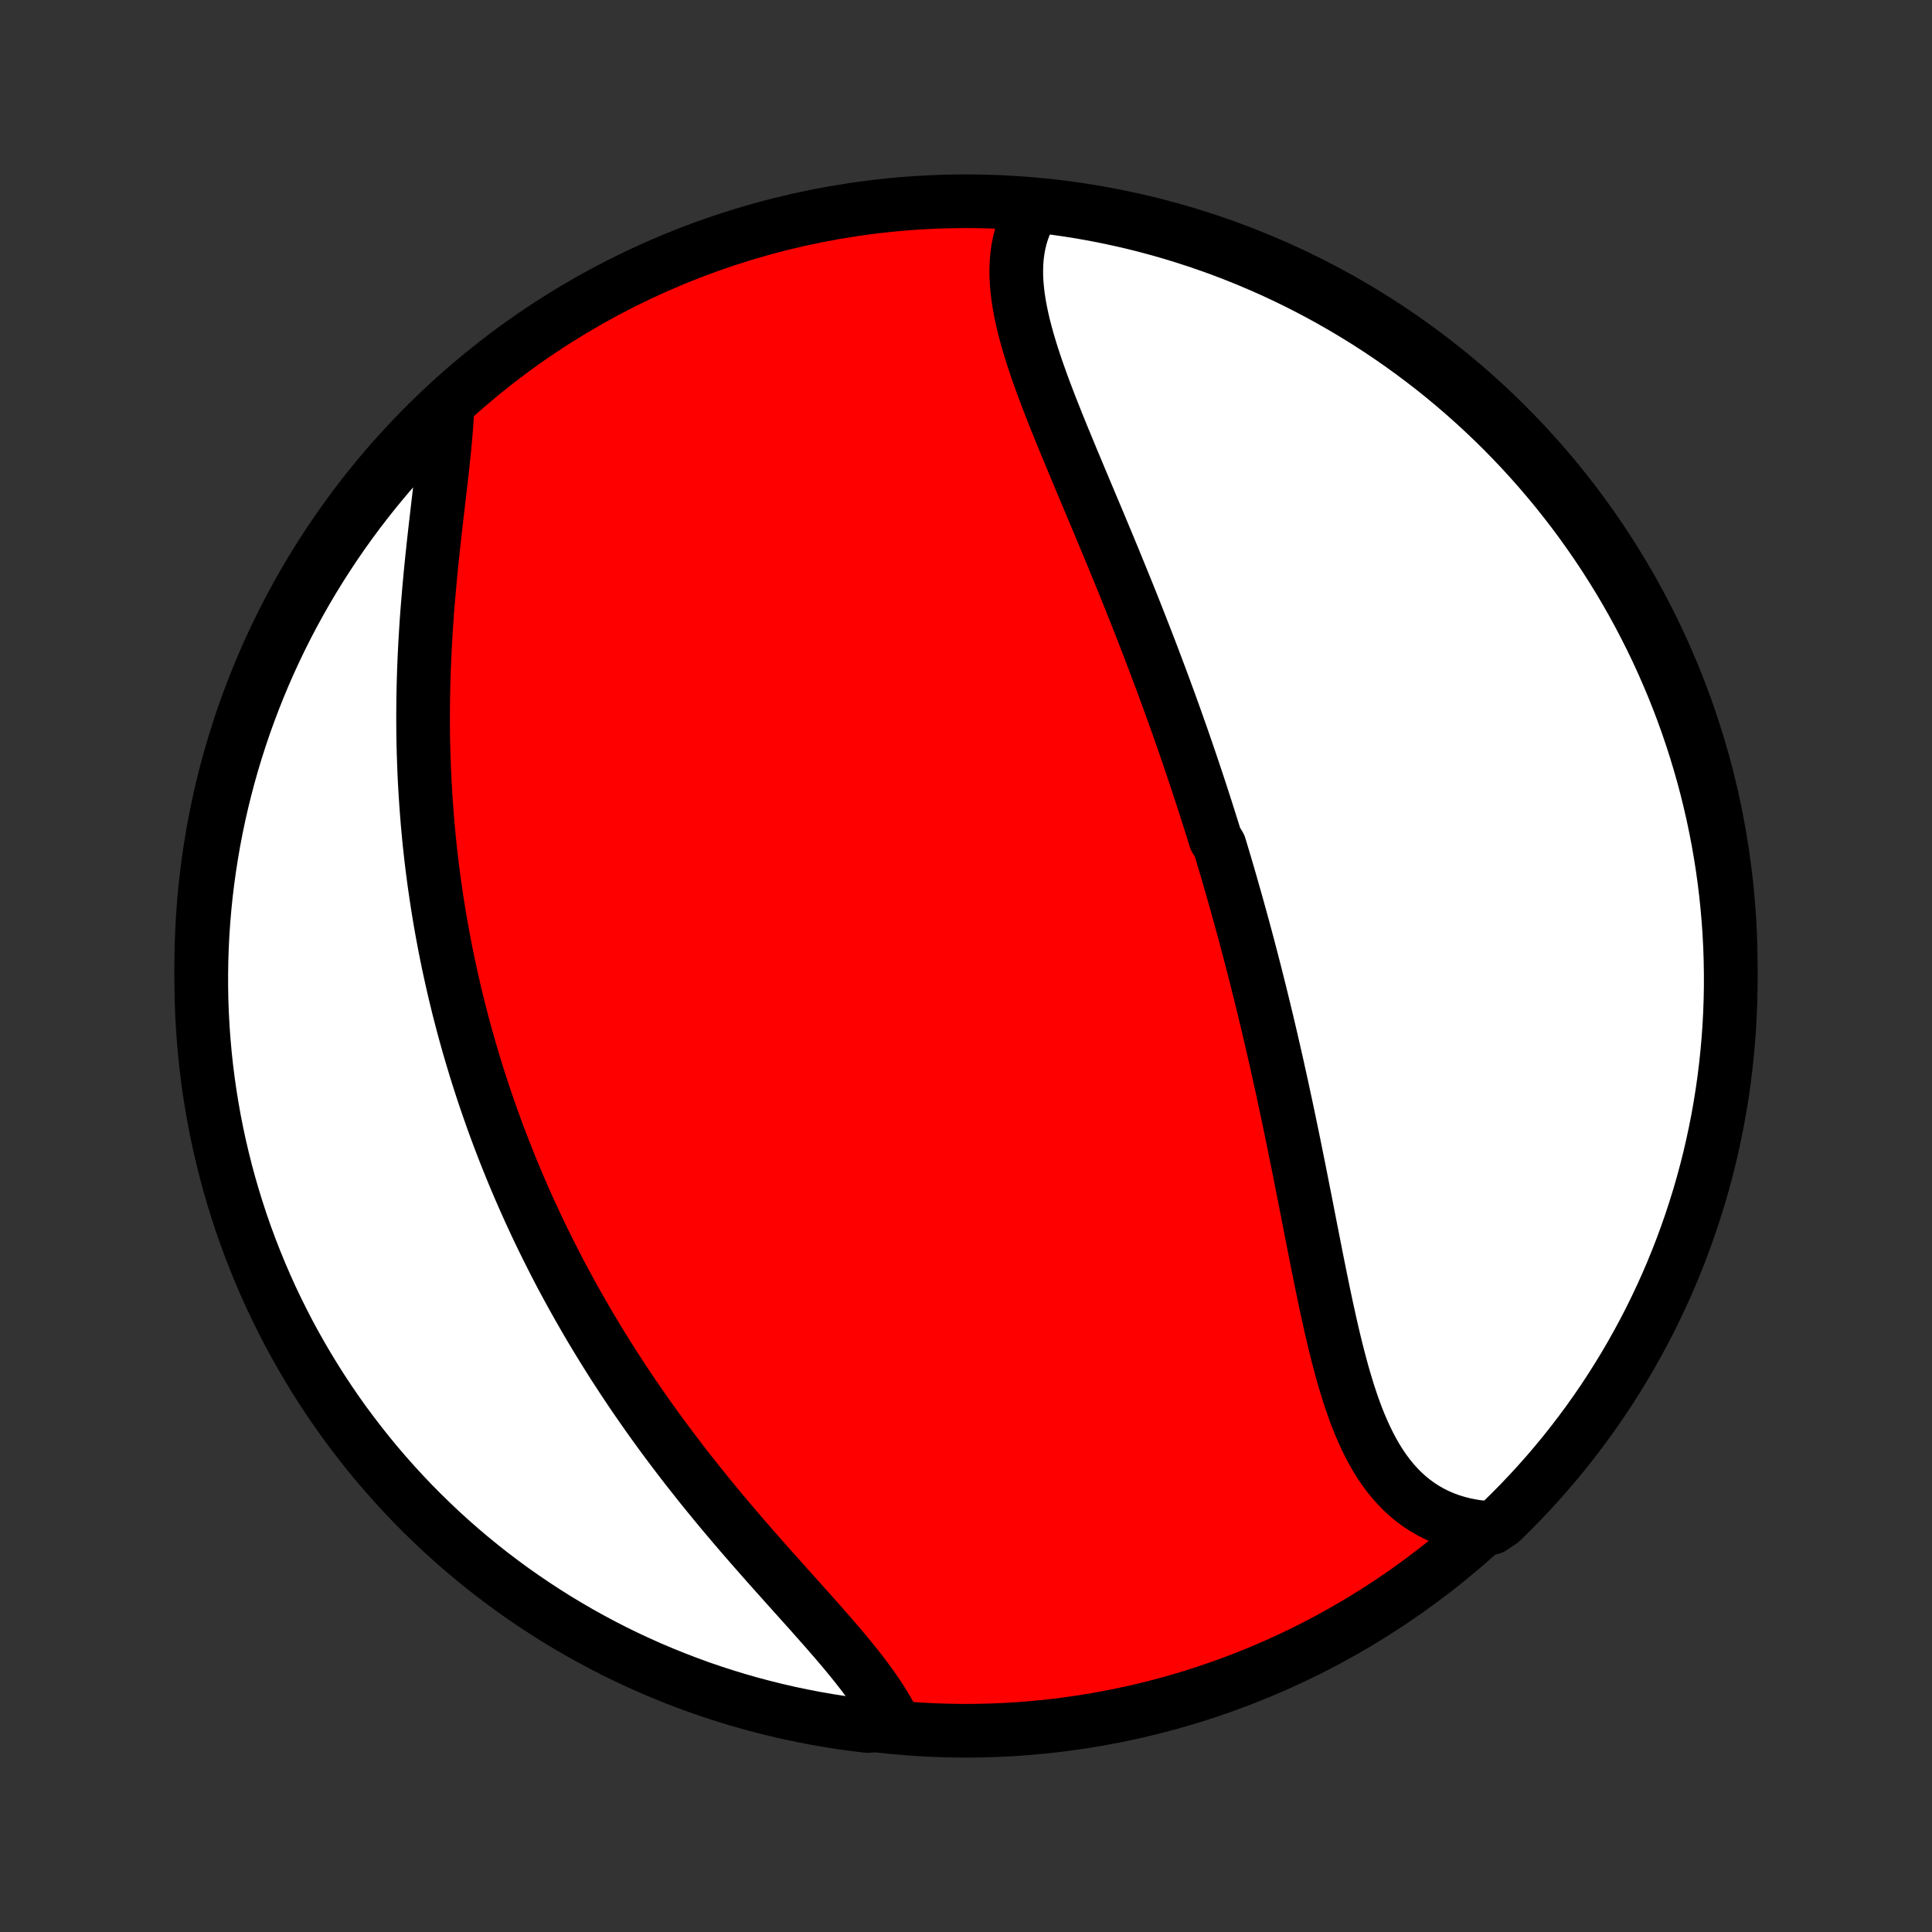 <?xml version="1.0" encoding="utf-8" standalone="no"?>
<!DOCTYPE svg PUBLIC "-//W3C//DTD SVG 1.1//EN"
  "http://www.w3.org/Graphics/SVG/1.1/DTD/svg11.dtd">
<!-- Created with matplotlib (http://matplotlib.org/) -->
<svg height="72pt" version="1.1" viewBox="0 0 72 72" width="72pt" xmlns="http://www.w3.org/2000/svg" xmlns:xlink="http://www.w3.org/1999/xlink">
 <rect x="0" y="0" width="72" height="72" fill="#333333" stroke="none"/>
 <defs>
  <style type="text/css">
*{stroke-linecap:butt;stroke-linejoin:round;}
  </style>
 </defs>
 <g id="figure_1">
  <g id="patch_1">
   <path d="
M0 72
L72 72
L72 0
L0 0
z
" style="fill:none;"/>
  </g>
  <g id="axes_1">
   <g id="PatchCollection_1">
    <defs>
     <path d="
M36 -7.5
C43.558 -7.5 50.808 -10.503 56.153 -15.848
C61.497 -21.192 64.5 -28.442 64.5 -36
C64.5 -43.558 61.497 -50.808 56.153 -56.153
C50.808 -61.497 43.558 -64.5 36 -64.5
C28.442 -64.5 21.192 -61.497 15.848 -56.153
C10.503 -50.808 7.5 -43.558 7.5 -36
C7.5 -28.442 10.503 -21.192 15.848 -15.848
C21.192 -10.503 28.442 -7.5 36 -7.5
z
" id="C0_0_a811fe30f3"/>
     <path d="
M38.536 -64.28
L38.407 -64.066
L38.292 -63.848
L38.192 -63.624
L38.107 -63.396
L38.035 -63.164
L37.978 -62.928
L37.933 -62.688
L37.901 -62.444
L37.882 -62.197
L37.873 -61.947
L37.876 -61.694
L37.889 -61.439
L37.912 -61.18
L37.944 -60.92
L37.985 -60.657
L38.034 -60.392
L38.09 -60.125
L38.153 -59.856
L38.223 -59.586
L38.298 -59.314
L38.379 -59.041
L38.464 -58.766
L38.554 -58.491
L38.648 -58.214
L38.746 -57.937
L38.846 -57.658
L38.95 -57.38
L39.056 -57.1
L39.164 -56.82
L39.275 -56.54
L39.386 -56.26
L39.5 -55.979
L39.614 -55.698
L39.73 -55.418
L39.846 -55.137
L39.962 -54.856
L40.08 -54.576
L40.197 -54.296
L40.314 -54.016
L40.432 -53.736
L40.549 -53.458
L40.666 -53.179
L40.783 -52.901
L40.9 -52.623
L41.016 -52.346
L41.131 -52.07
L41.246 -51.794
L41.36 -51.519
L41.474 -51.245
L41.586 -50.971
L41.698 -50.698
L41.809 -50.425
L41.92 -50.154
L42.029 -49.883
L42.138 -49.613
L42.245 -49.343
L42.352 -49.075
L42.458 -48.806
L42.562 -48.539
L42.666 -48.273
L42.769 -48.007
L42.871 -47.741
L42.972 -47.477
L43.072 -47.212
L43.171 -46.949
L43.27 -46.686
L43.367 -46.424
L43.463 -46.162
L43.559 -45.901
L43.653 -45.641
L43.747 -45.38
L43.84 -45.12
L43.931 -44.861
L44.023 -44.602
L44.113 -44.344
L44.202 -44.085
L44.291 -43.827
L44.378 -43.57
L44.465 -43.312
L44.551 -43.055
L44.637 -42.798
L44.721 -42.541
L44.805 -42.284
L44.888 -42.027
L44.971 -41.77
L45.052 -41.513
L45.133 -41.256
L45.214 -40.999
L45.293 -40.742
L45.45 -40.484
L45.528 -40.227
L45.605 -39.969
L45.682 -39.711
L45.758 -39.452
L45.833 -39.194
L45.907 -38.934
L45.981 -38.675
L46.055 -38.414
L46.128 -38.154
L46.2 -37.893
L46.272 -37.631
L46.344 -37.368
L46.415 -37.105
L46.485 -36.842
L46.555 -36.577
L46.624 -36.312
L46.693 -36.046
L46.762 -35.779
L46.83 -35.511
L46.897 -35.242
L46.965 -34.972
L47.031 -34.702
L47.097 -34.43
L47.163 -34.157
L47.229 -33.883
L47.294 -33.608
L47.358 -33.332
L47.422 -33.055
L47.486 -32.777
L47.55 -32.497
L47.613 -32.217
L47.675 -31.934
L47.738 -31.651
L47.8 -31.367
L47.861 -31.081
L47.923 -30.794
L47.984 -30.506
L48.045 -30.217
L48.105 -29.926
L48.166 -29.634
L48.226 -29.341
L48.285 -29.046
L48.345 -28.751
L48.405 -28.454
L48.464 -28.156
L48.523 -27.857
L48.582 -27.557
L48.642 -27.256
L48.701 -26.954
L48.76 -26.651
L48.819 -26.347
L48.879 -26.043
L48.939 -25.738
L48.999 -25.432
L49.059 -25.126
L49.12 -24.82
L49.182 -24.514
L49.244 -24.207
L49.307 -23.901
L49.371 -23.595
L49.436 -23.289
L49.503 -22.984
L49.57 -22.68
L49.639 -22.377
L49.71 -22.075
L49.783 -21.775
L49.858 -21.477
L49.936 -21.18
L50.016 -20.886
L50.099 -20.595
L50.185 -20.307
L50.274 -20.022
L50.368 -19.741
L50.465 -19.464
L50.567 -19.191
L50.674 -18.923
L50.786 -18.661
L50.904 -18.404
L51.027 -18.154
L51.157 -17.91
L51.293 -17.672
L51.436 -17.443
L51.587 -17.221
L51.745 -17.008
L51.911 -16.804
L52.085 -16.609
L52.267 -16.423
L52.459 -16.248
L52.658 -16.083
L52.867 -15.93
L53.085 -15.787
L53.311 -15.656
L53.547 -15.537
L53.791 -15.43
L54.044 -15.336
L54.305 -15.255
L54.574 -15.186
L54.852 -15.131
L55.137 -15.088
L55.59 -15.059
L55.949 -15.3
L56.301 -15.646
L56.647 -15.997
L56.986 -16.354
L57.32 -16.718
L57.647 -17.087
L57.967 -17.462
L58.281 -17.842
L58.587 -18.228
L58.887 -18.62
L59.18 -19.017
L59.466 -19.419
L59.745 -19.826
L60.016 -20.238
L60.28 -20.655
L60.537 -21.076
L60.786 -21.502
L61.028 -21.933
L61.262 -22.367
L61.489 -22.806
L61.707 -23.249
L61.918 -23.696
L62.121 -24.146
L62.316 -24.601
L62.503 -25.058
L62.682 -25.519
L62.852 -25.983
L63.015 -26.45
L63.169 -26.921
L63.316 -27.393
L63.453 -27.869
L63.583 -28.347
L63.704 -28.827
L63.816 -29.31
L63.92 -29.794
L64.016 -30.28
L64.103 -30.769
L64.181 -31.258
L64.251 -31.75
L64.312 -32.242
L64.365 -32.736
L64.409 -33.23
L64.445 -33.726
L64.471 -34.222
L64.489 -34.719
L64.499 -35.216
L64.499 -35.713
L64.491 -36.21
L64.475 -36.708
L64.449 -37.205
L64.415 -37.702
L64.372 -38.198
L64.321 -38.694
L64.261 -39.188
L64.193 -39.682
L64.115 -40.175
L64.03 -40.666
L63.935 -41.156
L63.833 -41.644
L63.721 -42.131
L63.602 -42.616
L63.474 -43.099
L63.337 -43.579
L63.192 -44.058
L63.039 -44.534
L62.878 -45.007
L62.709 -45.477
L62.531 -45.945
L62.345 -46.41
L62.151 -46.871
L61.95 -47.329
L61.74 -47.784
L61.523 -48.235
L61.297 -48.682
L61.065 -49.126
L60.824 -49.565
L60.576 -50.001
L60.32 -50.432
L60.057 -50.858
L59.787 -51.281
L59.509 -51.698
L59.224 -52.111
L58.933 -52.519
L58.634 -52.922
L58.328 -53.319
L58.016 -53.712
L57.696 -54.099
L57.371 -54.48
L57.038 -54.856
L56.7 -55.226
L56.355 -55.59
L56.003 -55.949
L55.646 -56.301
L55.282 -56.647
L54.913 -56.986
L54.538 -57.32
L54.158 -57.647
L53.772 -57.967
L53.38 -58.281
L52.983 -58.587
L52.581 -58.887
L52.174 -59.18
L51.762 -59.466
L51.345 -59.745
L50.924 -60.016
L50.498 -60.28
L50.067 -60.537
L49.633 -60.786
L49.194 -61.028
L48.751 -61.262
L48.304 -61.489
L47.854 -61.707
L47.4 -61.918
L46.942 -62.121
L46.481 -62.316
L46.017 -62.503
L45.55 -62.682
L45.08 -62.852
L44.607 -63.015
L44.131 -63.169
L43.653 -63.316
L43.173 -63.453
L42.69 -63.583
L42.206 -63.704
L41.719 -63.816
L41.231 -63.92
L40.742 -64.016
L40.251 -64.103
L39.758 -64.181
L39.264 -64.251
z
" id="C0_1_97696ffb5d"/>
     <path d="
M16.676 -56.843
L16.661 -56.544
L16.642 -56.24
L16.619 -55.93
L16.591 -55.615
L16.561 -55.296
L16.528 -54.972
L16.493 -54.645
L16.456 -54.313
L16.418 -53.979
L16.379 -53.642
L16.339 -53.302
L16.299 -52.959
L16.259 -52.615
L16.219 -52.269
L16.18 -51.922
L16.142 -51.573
L16.105 -51.224
L16.069 -50.873
L16.035 -50.523
L16.003 -50.172
L15.972 -49.82
L15.943 -49.469
L15.915 -49.118
L15.89 -48.768
L15.868 -48.418
L15.847 -48.069
L15.829 -47.72
L15.813 -47.373
L15.799 -47.026
L15.788 -46.681
L15.779 -46.336
L15.773 -45.993
L15.769 -45.652
L15.767 -45.312
L15.768 -44.973
L15.771 -44.636
L15.777 -44.3
L15.785 -43.966
L15.796 -43.633
L15.808 -43.303
L15.823 -42.974
L15.841 -42.646
L15.861 -42.32
L15.883 -41.996
L15.907 -41.674
L15.933 -41.353
L15.962 -41.034
L15.992 -40.717
L16.025 -40.402
L16.06 -40.088
L16.097 -39.775
L16.136 -39.465
L16.177 -39.156
L16.221 -38.848
L16.266 -38.542
L16.313 -38.238
L16.362 -37.935
L16.413 -37.633
L16.466 -37.333
L16.521 -37.035
L16.577 -36.737
L16.636 -36.441
L16.696 -36.147
L16.759 -35.853
L16.823 -35.561
L16.889 -35.27
L16.956 -34.98
L17.026 -34.691
L17.097 -34.403
L17.171 -34.117
L17.245 -33.831
L17.322 -33.546
L17.401 -33.262
L17.481 -32.979
L17.564 -32.697
L17.648 -32.415
L17.733 -32.135
L17.821 -31.855
L17.911 -31.575
L18.002 -31.297
L18.095 -31.019
L18.191 -30.741
L18.288 -30.464
L18.386 -30.188
L18.487 -29.911
L18.59 -29.636
L18.695 -29.36
L18.801 -29.085
L18.91 -28.811
L19.021 -28.536
L19.133 -28.262
L19.248 -27.988
L19.365 -27.714
L19.484 -27.441
L19.605 -27.167
L19.728 -26.893
L19.854 -26.62
L19.981 -26.346
L20.111 -26.073
L20.243 -25.8
L20.378 -25.526
L20.515 -25.253
L20.654 -24.979
L20.795 -24.705
L20.939 -24.431
L21.086 -24.157
L21.235 -23.883
L21.386 -23.609
L21.54 -23.335
L21.697 -23.06
L21.856 -22.785
L22.017 -22.51
L22.182 -22.235
L22.349 -21.96
L22.519 -21.684
L22.691 -21.409
L22.866 -21.133
L23.045 -20.857
L23.225 -20.581
L23.409 -20.305
L23.595 -20.028
L23.785 -19.752
L23.977 -19.475
L24.171 -19.199
L24.369 -18.922
L24.569 -18.646
L24.772 -18.37
L24.978 -18.093
L25.187 -17.817
L25.398 -17.541
L25.611 -17.266
L25.828 -16.991
L26.046 -16.715
L26.267 -16.441
L26.49 -16.167
L26.715 -15.893
L26.942 -15.62
L27.172 -15.348
L27.402 -15.077
L27.634 -14.806
L27.868 -14.536
L28.103 -14.267
L28.338 -13.999
L28.574 -13.732
L28.81 -13.466
L29.047 -13.202
L29.283 -12.938
L29.518 -12.676
L29.752 -12.415
L29.985 -12.156
L30.216 -11.898
L30.444 -11.641
L30.67 -11.386
L30.892 -11.132
L31.111 -10.88
L31.325 -10.63
L31.534 -10.38
L31.737 -10.133
L31.935 -9.887
L32.126 -9.642
L32.309 -9.399
L32.485 -9.158
L32.652 -8.917
L32.81 -8.679
L32.958 -8.442
L33.096 -8.206
L33.224 -7.972
L32.834 -7.739
L32.341 -7.676
L31.848 -7.736
L31.356 -7.804
L30.866 -7.881
L30.378 -7.966
L29.891 -8.06
L29.406 -8.162
L28.923 -8.273
L28.443 -8.393
L27.964 -8.52
L27.488 -8.656
L27.015 -8.801
L26.544 -8.953
L26.076 -9.114
L25.612 -9.284
L25.15 -9.461
L24.692 -9.646
L24.237 -9.839
L23.786 -10.041
L23.338 -10.25
L22.894 -10.467
L22.455 -10.692
L22.019 -10.925
L21.588 -11.165
L21.161 -11.413
L20.738 -11.668
L20.321 -11.931
L19.908 -12.201
L19.5 -12.478
L19.097 -12.762
L18.699 -13.054
L18.306 -13.352
L17.919 -13.658
L17.537 -13.97
L17.161 -14.289
L16.791 -14.614
L16.426 -14.946
L16.068 -15.285
L15.715 -15.63
L15.369 -15.98
L15.029 -16.338
L14.695 -16.701
L14.368 -17.07
L14.048 -17.444
L13.734 -17.825
L13.427 -18.211
L13.127 -18.602
L12.833 -18.998
L12.547 -19.4
L12.268 -19.807
L11.996 -20.219
L11.732 -20.636
L11.475 -21.057
L11.225 -21.483
L10.983 -21.913
L10.748 -22.347
L10.522 -22.786
L10.303 -23.229
L10.091 -23.675
L9.888 -24.126
L9.693 -24.58
L9.506 -25.037
L9.326 -25.498
L9.155 -25.962
L8.992 -26.429
L8.838 -26.899
L8.691 -27.372
L8.553 -27.847
L8.423 -28.325
L8.302 -28.805
L8.189 -29.287
L8.084 -29.772
L7.988 -30.258
L7.901 -30.746
L7.822 -31.236
L7.752 -31.727
L7.69 -32.219
L7.637 -32.713
L7.593 -33.208
L7.557 -33.703
L7.53 -34.199
L7.511 -34.696
L7.502 -35.193
L7.501 -35.69
L7.508 -36.188
L7.525 -36.685
L7.549 -37.182
L7.583 -37.679
L7.625 -38.175
L7.676 -38.671
L7.736 -39.166
L7.804 -39.659
L7.881 -40.152
L7.966 -40.644
L8.06 -41.134
L8.162 -41.622
L8.273 -42.109
L8.393 -42.594
L8.52 -43.077
L8.656 -43.557
L8.801 -44.036
L8.953 -44.512
L9.114 -44.985
L9.284 -45.456
L9.461 -45.924
L9.646 -46.388
L9.839 -46.85
L10.041 -47.308
L10.25 -47.763
L10.467 -48.214
L10.692 -48.662
L10.925 -49.106
L11.165 -49.545
L11.413 -49.981
L11.668 -50.412
L11.931 -50.839
L12.201 -51.261
L12.478 -51.679
L12.762 -52.092
L13.054 -52.5
L13.352 -52.903
L13.658 -53.301
L13.97 -53.694
L14.289 -54.081
L14.614 -54.463
L14.946 -54.839
L15.285 -55.209
L15.63 -55.574
L15.98 -55.932
z
" id="C0_2_8585083f07"/>
    </defs>
    <g clip-path="url(#p1bffca34e9)">
     <use style="fill:#ff0000;stroke:#000000;stroke-width:2.0;" x="0.0" xlink:href="#C0_0_a811fe30f3" y="72.0"/>
    </g>
    <g clip-path="url(#p1bffca34e9)">
     <use style="fill:#ffffff;stroke:#000000;stroke-width:2.0;" x="0.0" xlink:href="#C0_1_97696ffb5d" y="72.0"/>
    </g>
    <g clip-path="url(#p1bffca34e9)">
     <use style="fill:#ffffff;stroke:#000000;stroke-width:2.0;" x="0.0" xlink:href="#C0_2_8585083f07" y="72.0"/>
    </g>
   </g>
  </g>
 </g>
 <defs>
  <clipPath id="p1bffca34e9">
   <rect height="72.0" width="72.0" x="0.0" y="0.0"/>
  </clipPath>
 </defs>
</svg>
